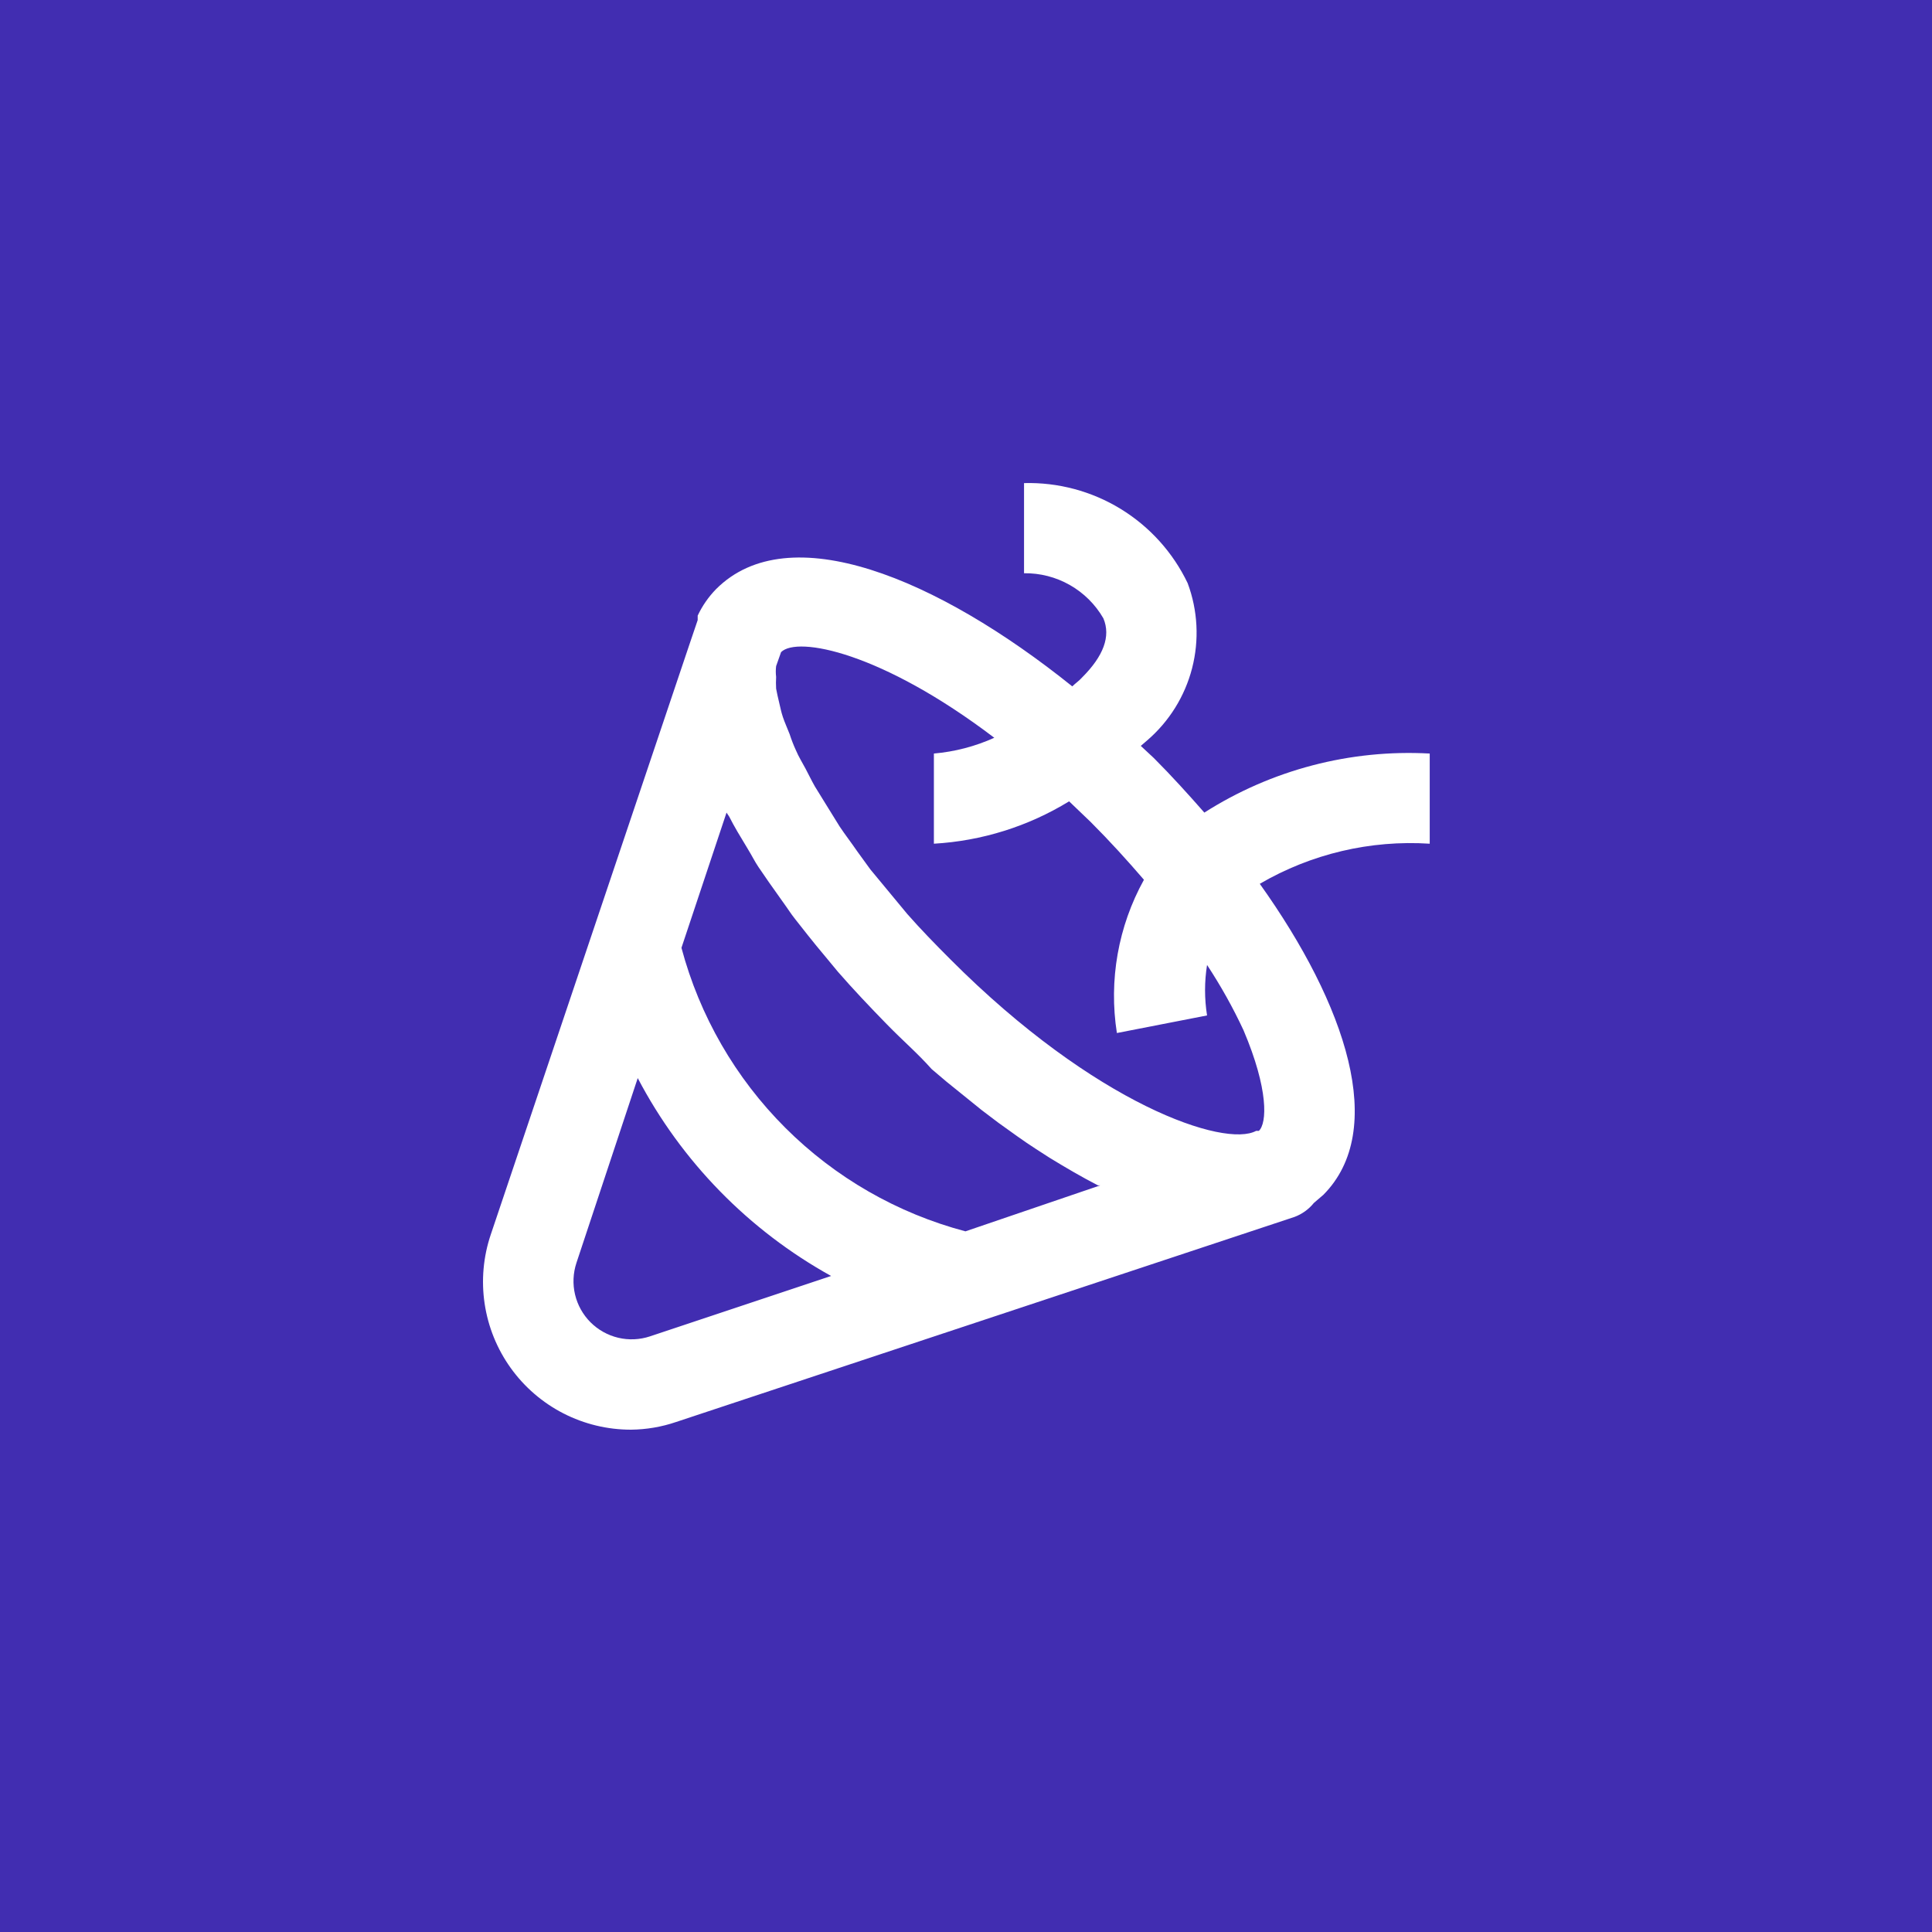 <svg width="100" height="100" viewBox="0 0 100 100" fill="none" xmlns="http://www.w3.org/2000/svg">
<rect width="100" height="100" fill="#412DB1"/>
<path d="M62.337 42.06C61.497 41.103 60.633 40.147 59.723 39.237L59.047 38.607L59.373 38.327C60.514 37.347 61.328 36.041 61.703 34.586C62.078 33.129 61.998 31.593 61.473 30.184C60.712 28.595 59.508 27.261 58.005 26.341C56.502 25.422 54.765 24.958 53.004 25.005V29.671C53.834 29.659 54.652 29.869 55.374 30.28C56.096 30.69 56.695 31.285 57.11 32.004C57.507 32.937 57.11 33.964 56.014 35.06C55.85 35.247 55.664 35.364 55.501 35.527C48.501 29.904 40.825 26.731 37.069 30.488C36.675 30.89 36.352 31.355 36.112 31.864V32.097L35.692 33.334L25.403 63.898C25.014 65.049 24.905 66.277 25.085 67.48C25.265 68.682 25.728 69.824 26.438 70.812C27.147 71.799 28.081 72.603 29.163 73.158C30.245 73.712 31.444 74.001 32.659 74C33.453 73.992 34.241 73.859 34.992 73.603L67.003 62.988C67.396 62.841 67.743 62.592 68.006 62.264L68.496 61.845C71.832 58.485 69.686 52.022 65.206 45.746C67.866 44.194 70.929 43.471 74.002 43.67V39.003C69.89 38.777 65.81 39.846 62.337 42.06V42.06ZM33.639 69.171C33.11 69.346 32.542 69.371 31.999 69.242C31.456 69.113 30.96 68.836 30.565 68.442C30.171 68.047 29.894 67.551 29.765 67.008C29.636 66.465 29.661 65.897 29.836 65.368L33.009 55.802C35.274 60.12 38.753 63.681 43.018 66.044L33.639 69.171ZM49.971 63.734C46.445 62.801 43.228 60.952 40.647 58.374C38.066 55.797 36.212 52.584 35.272 49.059L37.605 42.06L37.745 42.27C38.002 42.783 38.329 43.32 38.655 43.856C38.982 44.393 39.029 44.533 39.262 44.883C39.495 45.233 40.032 46.003 40.452 46.586C40.872 47.169 40.895 47.239 41.152 47.566C41.408 47.892 42.155 48.849 42.692 49.479L43.368 50.296C44.161 51.206 45.001 52.092 45.888 53.002C46.775 53.912 47.474 54.495 48.221 55.335L48.991 55.988L50.811 57.458L51.674 58.112C52.327 58.578 52.957 59.045 53.611 59.465L54.334 59.931C55.174 60.445 56.014 60.935 56.83 61.355H56.947L49.971 63.734ZM65.16 58.532H65.02C63.41 59.418 56.714 57.202 49.178 49.642C48.385 48.849 47.638 48.079 46.961 47.309L46.285 46.493L45.048 44.999L44.371 44.066C44.068 43.623 43.742 43.203 43.462 42.783L42.855 41.803L42.178 40.706C41.992 40.38 41.852 40.077 41.688 39.773C41.525 39.47 41.338 39.167 41.199 38.84C41.073 38.567 40.964 38.286 40.872 38C40.755 37.697 40.615 37.394 40.522 37.114C40.428 36.834 40.405 36.67 40.335 36.39C40.265 36.11 40.218 35.877 40.172 35.644C40.16 35.442 40.16 35.239 40.172 35.037C40.149 34.851 40.149 34.663 40.172 34.477L40.428 33.754C41.268 32.914 45.631 33.754 51.464 38.187C50.475 38.633 49.419 38.909 48.338 39.003V43.67C50.816 43.527 53.221 42.774 55.337 41.477L56.457 42.55C57.437 43.53 58.347 44.533 59.21 45.536C57.875 47.951 57.382 50.742 57.81 53.469L62.477 52.559C62.339 51.693 62.339 50.811 62.477 49.946C63.188 51.026 63.82 52.156 64.366 53.329C65.673 56.408 65.579 58.135 65.16 58.532V58.532Z" fill="white"/>
</svg>
